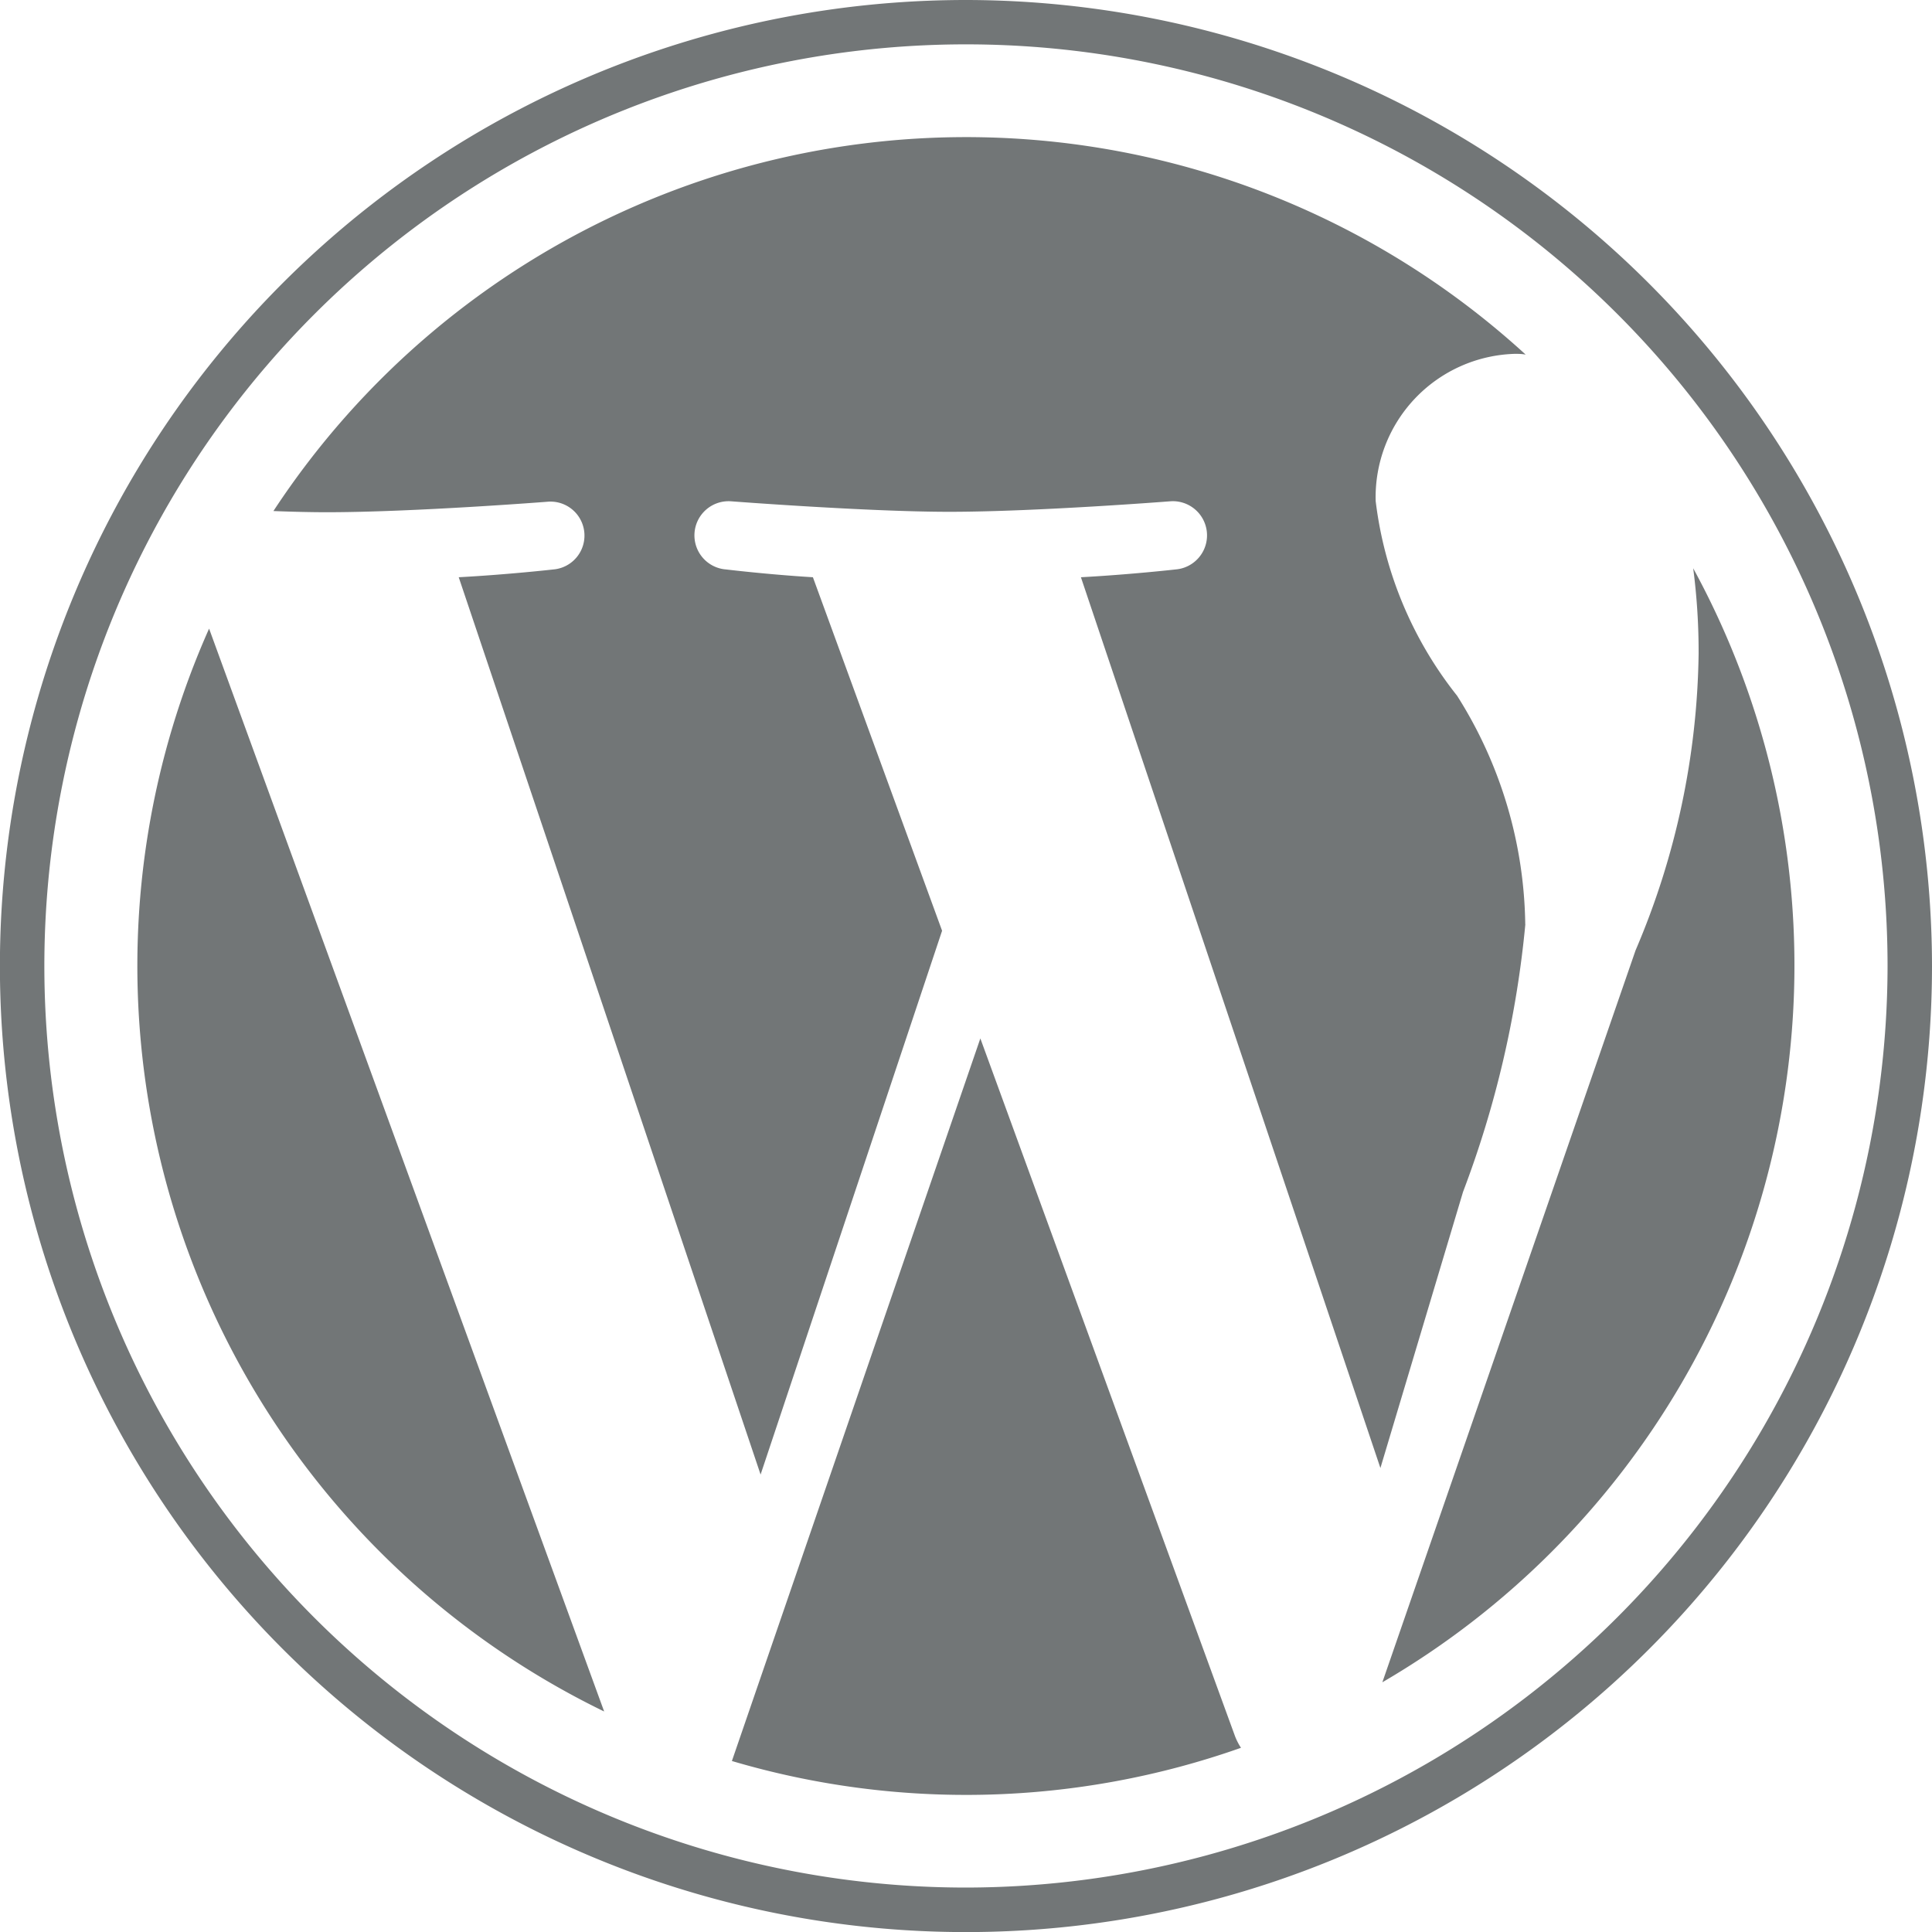 <svg xmlns="http://www.w3.org/2000/svg" width="22.823" height="22.823" viewBox="0 0 22.823 22.823"><path d="M3.033,7.989,7.7,20.781A9.791,9.791,0,0,1,3.033,7.989Zm15.548,3.493a5.162,5.162,0,0,0-.805-2.7,4.578,4.578,0,0,1-.962-2.3,1.694,1.694,0,0,1,1.643-1.739c.041,0,.083,0,.129.009A9.788,9.788,0,0,0,3.793,6.6c.23.009.446.014.63.014,1.022,0,2.609-.124,2.609-.124A.4.4,0,0,1,7.1,7.29s-.529.06-1.118.092l3.566,10.6,2.144-6.424L10.166,7.382C9.637,7.35,9.14,7.29,9.14,7.29a.4.4,0,0,1,.06-.805s1.615.124,2.577.124c1.022,0,2.609-.124,2.609-.124a.4.4,0,0,1,.064.805s-.529.06-1.118.092L16.87,17.905l.976-3.262A12.083,12.083,0,0,0,18.582,11.482ZM12.144,12.83,9.209,21.366a9.754,9.754,0,0,0,6.014-.156.733.733,0,0,1-.069-.133L12.144,12.83Zm8.421-5.554a7.626,7.626,0,0,1,.064,1.008,9.2,9.2,0,0,1-.745,3.506l-2.991,8.646a9.8,9.8,0,0,0,3.672-13.16Zm2.821,4.7A11.412,11.412,0,1,1,11.974.563,11.424,11.424,0,0,1,23.386,11.974Zm-.525,0A10.887,10.887,0,1,0,11.974,22.861,10.9,10.9,0,0,0,22.861,11.974Z" transform="translate(-0.563 -0.563)" fill="#727677"/></svg>